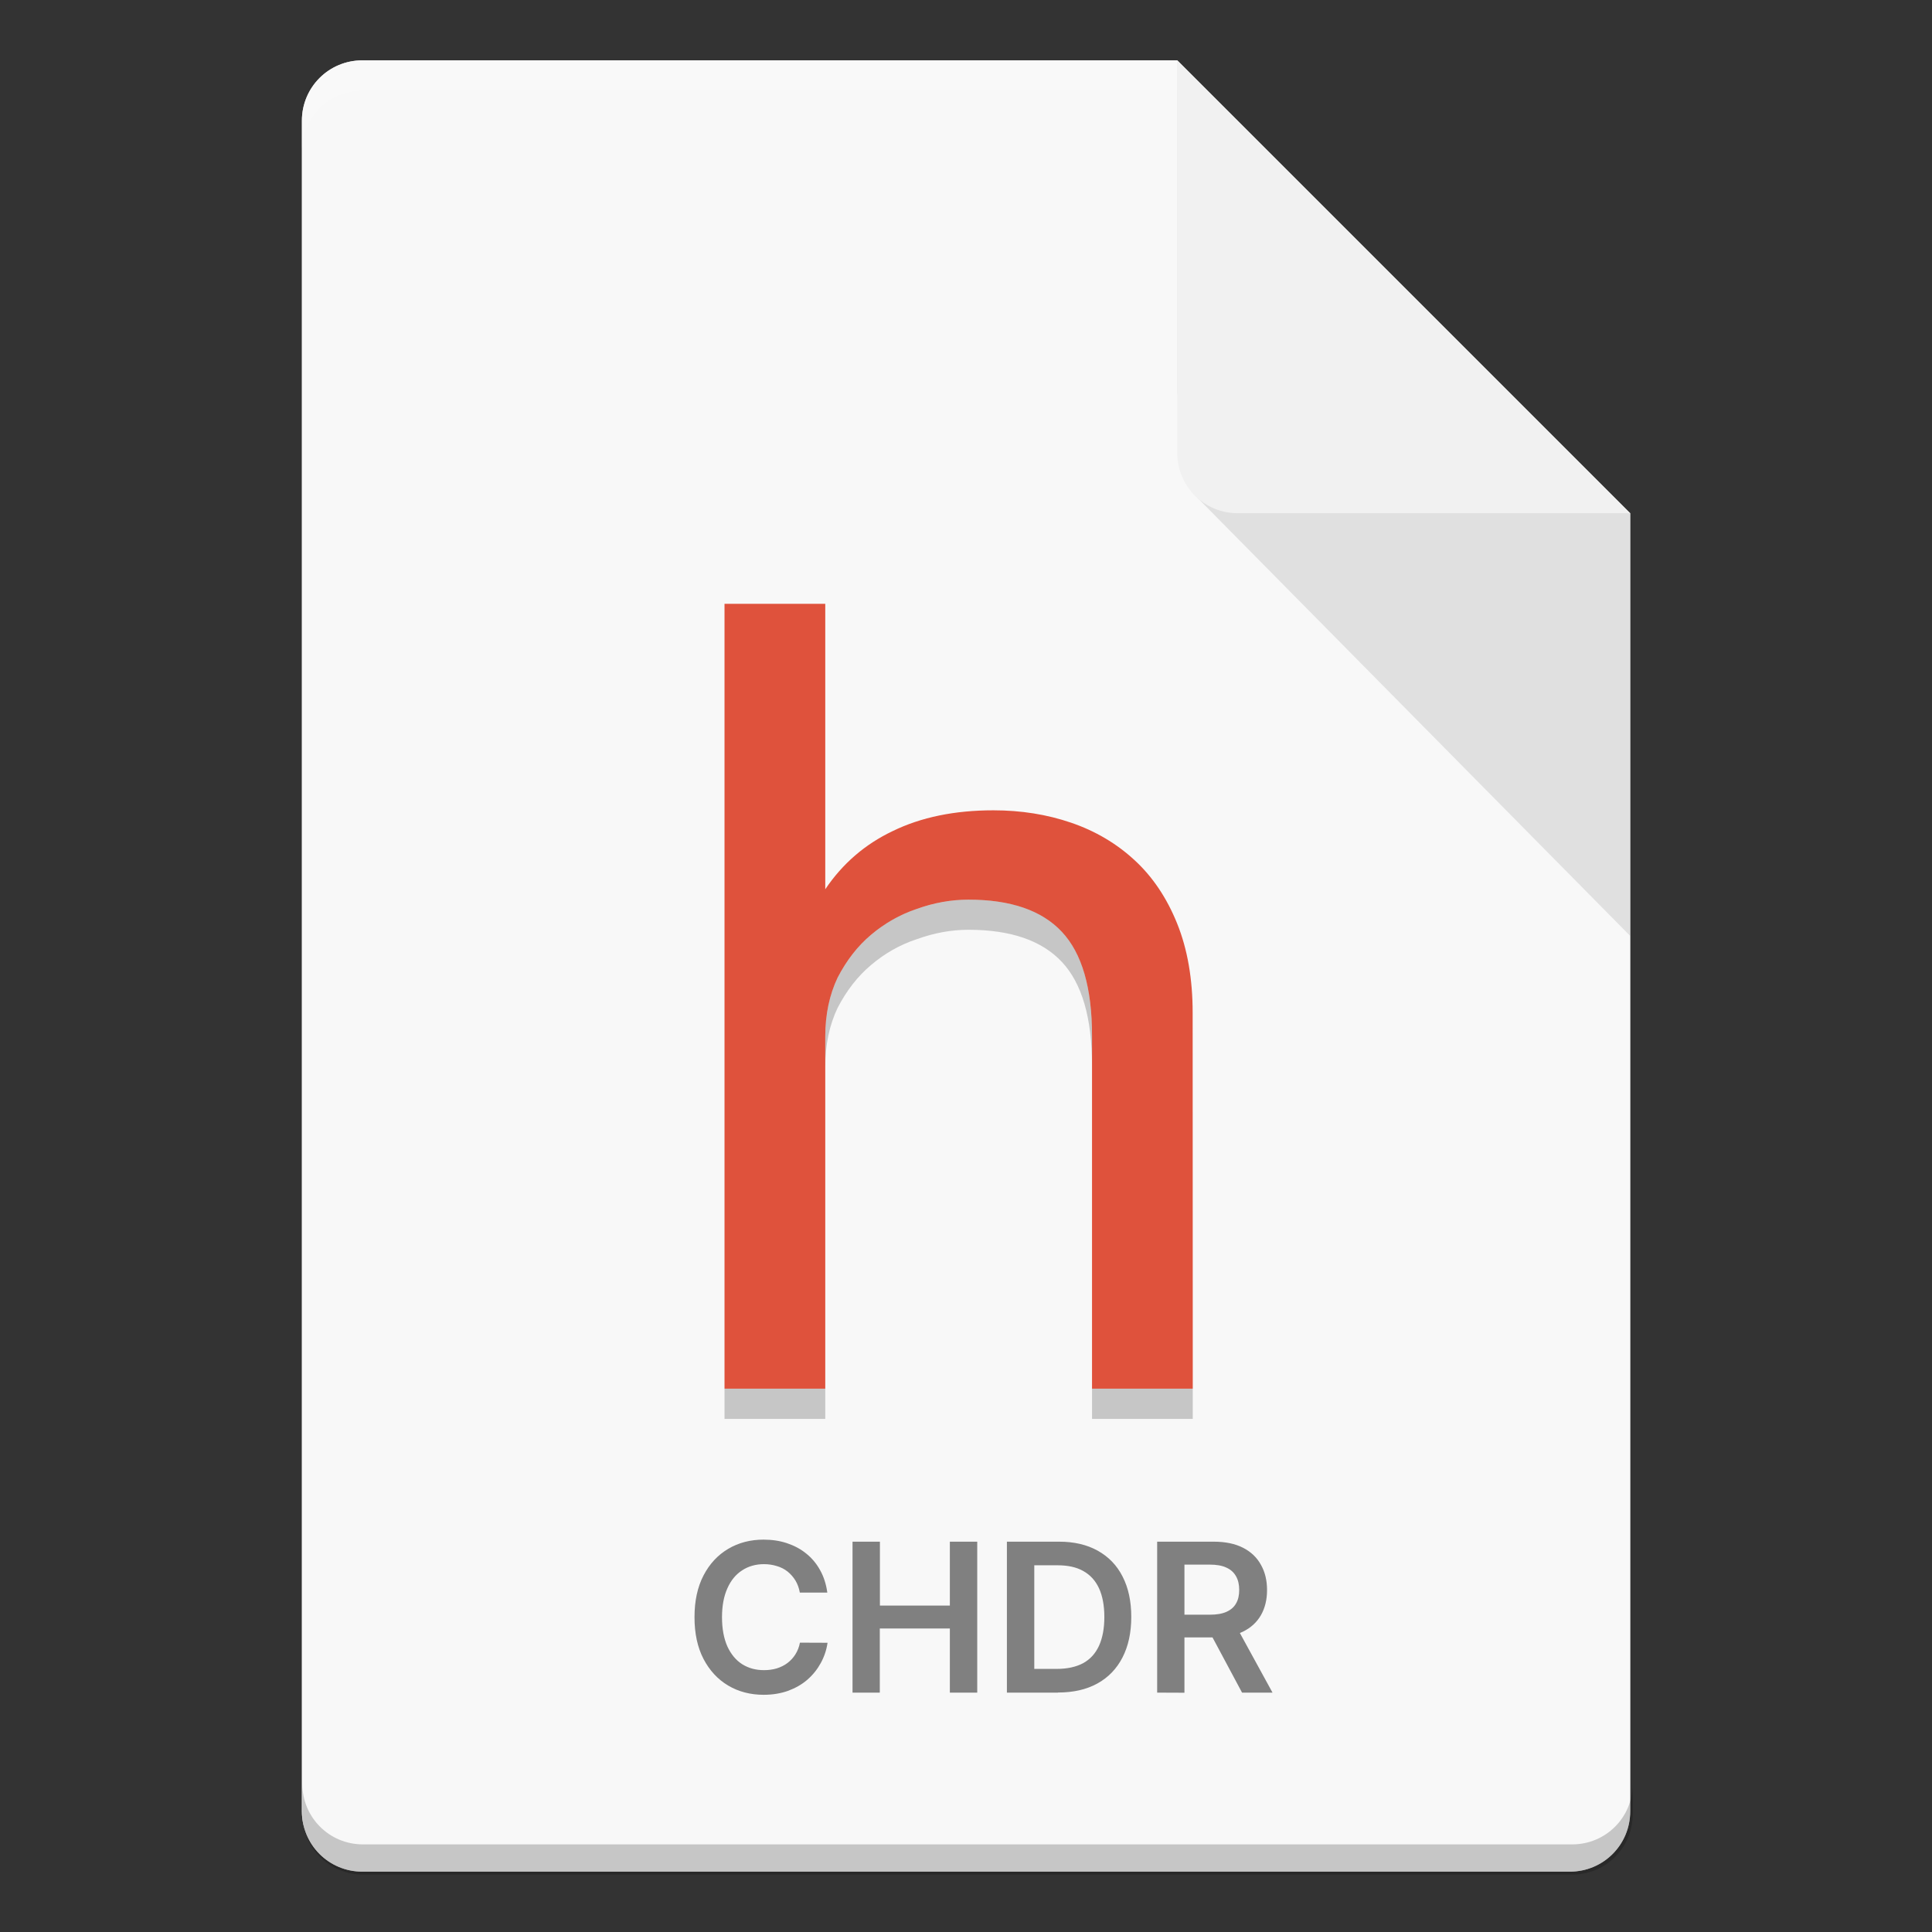 <?xml version="1.0" encoding="UTF-8" standalone="no"?>
<!-- Created with Inkscape (http://www.inkscape.org/) -->

<svg
   width="64"
   height="64"
   viewBox="0 0 16.933 16.933"
   version="1.1"
   id="svg5"
   inkscape:version="1.1.2 (0a00cf5339, 2022-02-04, custom)"
   sodipodi:docname="text-x-chdr.svg"
   xmlns:inkscape="http://www.inkscape.org/namespaces/inkscape"
   xmlns:sodipodi="http://sodipodi.sourceforge.net/DTD/sodipodi-0.dtd"
   xmlns="http://www.w3.org/2000/svg"
   xmlns:svg="http://www.w3.org/2000/svg">
  <rect x="0" y="0" width="16.933" height="16.933" fill="#333333" stroke="none"/>
  <sodipodi:namedview
     id="namedview7"
     pagecolor="#ffffff"
     bordercolor="#666666"
     borderopacity="1.0"
     inkscape:pageshadow="2"
     inkscape:pageopacity="0.0"
     inkscape:pagecheckerboard="0"
     inkscape:document-units="px"
     showgrid="false"
     units="px"
     height="64px"
     inkscape:zoom="12.40625"
     inkscape:cx="31.959698"
     inkscape:cy="32"
     inkscape:window-width="1920"
     inkscape:window-height="1017"
     inkscape:window-x="0"
     inkscape:window-y="32"
     inkscape:window-maximized="1"
     inkscape:current-layer="svg5" />
  <defs
     id="defs2" />
  <path
     id="rect1068"
     style="fill:#e5e5e5;fill-opacity:1;stroke-width:0.529;stroke-linejoin:round"
     d="m 3.175,0.529 7.144,3e-8 3.969,3.969 1e-6,11.377 c 0,0.293 -0.236,0.529 -0.529,0.529 H 3.175 c -0.293,0 -0.529,-0.236 -0.529,-0.529 V 1.058 c 0,-0.293 0.236,-0.529 0.529,-0.529 z"
     sodipodi:nodetypes="cccsssssc" />
  <path
     id="rect8140"
     style="opacity:0.75;fill:#ffffff;fill-opacity:1;stroke-width:0.518;stroke-linejoin:round"
     d="m 3.175,0.529 h 7.144 l -1e-6,2.91 0.794,1.058 3.175,0 V 15.875 c 0,0.295 -0.236,0.529 -0.529,0.529 H 3.175 c -0.293,0 -0.529,-0.236 -0.529,-0.529 V 1.058 c 0,-0.293 0.236,-0.529 0.529,-0.529 z"
     sodipodi:nodetypes="sccccssssss" />
  <path
     d="M 10.454,12.171 H 9.571 V 9.077 q 0,-0.628 -0.264,-0.91 -0.264,-0.282 -0.819,-0.282 -0.227,0 -0.455,0.082 Q 7.815,8.04 7.633,8.194 7.46,8.34 7.342,8.567 7.233,8.795 7.233,9.086 V 12.171 H 6.35 V 5.292 H 7.233 V 7.794 Q 7.46,7.457 7.824,7.284 8.197,7.102 8.707,7.102 q 0.364,0 0.682,0.109 0.318,0.109 0.555,0.328 0.237,0.218 0.373,0.555 0.136,0.337 0.136,0.783 z"
     id="path17404"
     style="font-weight:bold;font-size:9.099px;line-height:1.25;font-family:'나눔스퀘어';-inkscape-font-specification:'나눔스퀘어 Bold';fill:#df523c;fill-opacity:1;stroke-width:0.227" />
  <path
     id="path17404-7"
     style="font-weight:bold;font-size:9.099px;line-height:1.25;font-family:'나눔스퀘어';-inkscape-font-specification:'나눔스퀘어 Bold';opacity:0.2;fill:#000000;fill-opacity:1;stroke-width:0.227"
     d="m 8.488,7.885 c -0.152,0 -0.303,0.028 -0.455,0.082 C 7.888,8.015 7.754,8.091 7.633,8.194 7.518,8.291 7.421,8.416 7.342,8.567 7.269,8.719 7.233,8.892 7.233,9.086 v 0.265 c 0,-0.194 0.036,-0.367 0.109,-0.519 C 7.421,8.68 7.518,8.556 7.633,8.459 7.754,8.356 7.888,8.28 8.034,8.232 8.185,8.177 8.337,8.149 8.488,8.149 c 0.37,0 0.643,0.094 0.819,0.282 0.176,0.188 0.264,0.491 0.264,0.91 v -0.265 c 0,-0.419 -0.088,-0.722 -0.264,-0.91 C 9.132,7.979 8.858,7.885 8.488,7.885 Z m -2.138,4.286 v 0.265 h 0.883 v -0.265 z m 3.221,0 v 0.265 h 0.883 v -0.265 z" />
  <path
     d="m 7.472,14.835 v -1.323 h 0.24 v 0.56 h 0.613 v -0.56 h 0.24 v 1.323 h -0.24 V 14.273 H 7.711 v 0.562 z M 7.251,13.958 H 7.01 c -0.007,-0.04 -0.02,-0.075 -0.038,-0.105 -0.019,-0.031 -0.042,-0.057 -0.069,-0.079 -0.028,-0.022 -0.059,-0.038 -0.094,-0.048 -0.035,-0.011 -0.073,-0.017 -0.113,-0.017 -0.072,0 -0.136,0.018 -0.191,0.054 -0.056,0.036 -0.099,0.088 -0.13,0.158 -0.031,0.069 -0.047,0.153 -0.047,0.253 0,0.101 0.016,0.186 0.047,0.256 0.032,0.069 0.075,0.121 0.13,0.156 0.056,0.035 0.119,0.052 0.191,0.052 0.04,0 0.077,-0.005 0.111,-0.015 0.035,-0.011 0.066,-0.026 0.094,-0.047 0.028,-0.021 0.051,-0.046 0.07,-0.076 0.019,-0.03 0.033,-0.065 0.04,-0.103 l 0.242,0.001 c -0.009,0.063 -0.029,0.122 -0.059,0.177 -0.03,0.055 -0.069,0.104 -0.117,0.146 -0.048,0.042 -0.105,0.074 -0.169,0.098 -0.065,0.023 -0.136,0.035 -0.215,0.035 -0.116,0 -0.22,-0.027 -0.311,-0.081 -0.091,-0.054 -0.163,-0.132 -0.216,-0.233 -0.053,-0.102 -0.079,-0.224 -0.079,-0.366 0,-0.143 0.026,-0.264 0.079,-0.366 0.053,-0.102 0.125,-0.179 0.216,-0.233 0.091,-0.054 0.195,-0.081 0.31,-0.081 0.074,0 0.142,0.01 0.205,0.031 0.063,0.021 0.12,0.051 0.169,0.091 0.05,0.04 0.09,0.088 0.122,0.146 0.032,0.057 0.053,0.123 0.063,0.196 z m 2.891,0.877 v -1.323 h 0.496 c 0.102,0 0.187,0.018 0.256,0.053 0.069,0.035 0.122,0.085 0.157,0.149 0.036,0.063 0.054,0.137 0.054,0.222 0,0.085 -0.018,0.158 -0.054,0.221 -0.036,0.062 -0.088,0.11 -0.158,0.144 -0.07,0.034 -0.155,0.05 -0.257,0.05 H 10.282 v -0.199 h 0.321 c 0.059,0 0.108,-0.008 0.146,-0.025 0.038,-0.017 0.066,-0.041 0.084,-0.073 0.019,-0.032 0.028,-0.072 0.028,-0.119 0,-0.047 -0.009,-0.087 -0.028,-0.12 -0.019,-0.034 -0.047,-0.059 -0.085,-0.076 -0.038,-0.018 -0.087,-0.026 -0.147,-0.026 h -0.22 v 1.123 z m 0.683,-0.599 0.328,0.599 H 10.886 L 10.565,14.235 Z M 9.273,14.835 H 8.825 v -1.323 h 0.457 c 0.131,0 0.244,0.026 0.339,0.079 0.095,0.053 0.168,0.128 0.218,0.227 0.051,0.099 0.076,0.217 0.076,0.354 0,0.138 -0.026,0.256 -0.077,0.355 -0.051,0.099 -0.124,0.175 -0.22,0.228 -0.096,0.053 -0.211,0.079 -0.345,0.079 z M 9.065,14.627 h 0.197 c 0.092,0 0.169,-0.017 0.231,-0.05 0.062,-0.034 0.108,-0.085 0.139,-0.152 0.031,-0.068 0.047,-0.152 0.047,-0.253 0,-0.101 -0.016,-0.185 -0.047,-0.252 -0.031,-0.067 -0.077,-0.117 -0.138,-0.151 -0.06,-0.034 -0.135,-0.05 -0.225,-0.05 H 9.065 Z"
     style="font-weight:600;font-family:Inter;-inkscape-font-specification:'Inter Semi-Bold';stroke-width:0.265;fill:#808080;fill-opacity:1"
     id="path2847" />
  <path
     id="path9791"
     style="opacity:0.2;fill:#ffffff;fill-opacity:1;stroke-width:0.14;stroke-linejoin:round"
     d="m 3.175,0.529 c -0.293,0 -0.529,0.236 -0.529,0.529 V 1.323 C 2.646,1.03 2.882,0.794 3.175,0.794 h 7.144 c 0,0 1e-6,-0.265 0,-0.265 z"
     sodipodi:nodetypes="sscsccs" />
  <path
     id="rect9905"
     style="opacity:0.2;fill:#000000;fill-opacity:1;stroke-width:2;stroke-linejoin:round"
     d="M 10 59 L 10 60 C 10 61.108 10.892 62 12 62 L 52 62 C 53.108 62 54 61.108 54 60 L 54 59 C 54 60.108 53.108 61 52 61 L 12 61 C 10.892 61 10 60.108 10 59 z "
     transform="scale(0.265)" />
  <path
     id="rect5598"
     style="opacity:0.1;fill:#000000;fill-opacity:1;stroke-width:0.529;stroke-linejoin:round"
     d="M 10.445,4.312 10.319,3.44 14.287,4.498 v 3.704 z"
     sodipodi:nodetypes="ccccc" />
  <path
     id="rect2607"
     style="fill:#f1f1f1;fill-opacity:1;stroke-width:0.529;stroke-linejoin:round"
     d="m 14.287,4.498 -3.44,-1e-7 c -0.293,0 -0.529,-0.236 -0.529,-0.529 V 0.529 Z"
     sodipodi:nodetypes="csscc" />
</svg>
